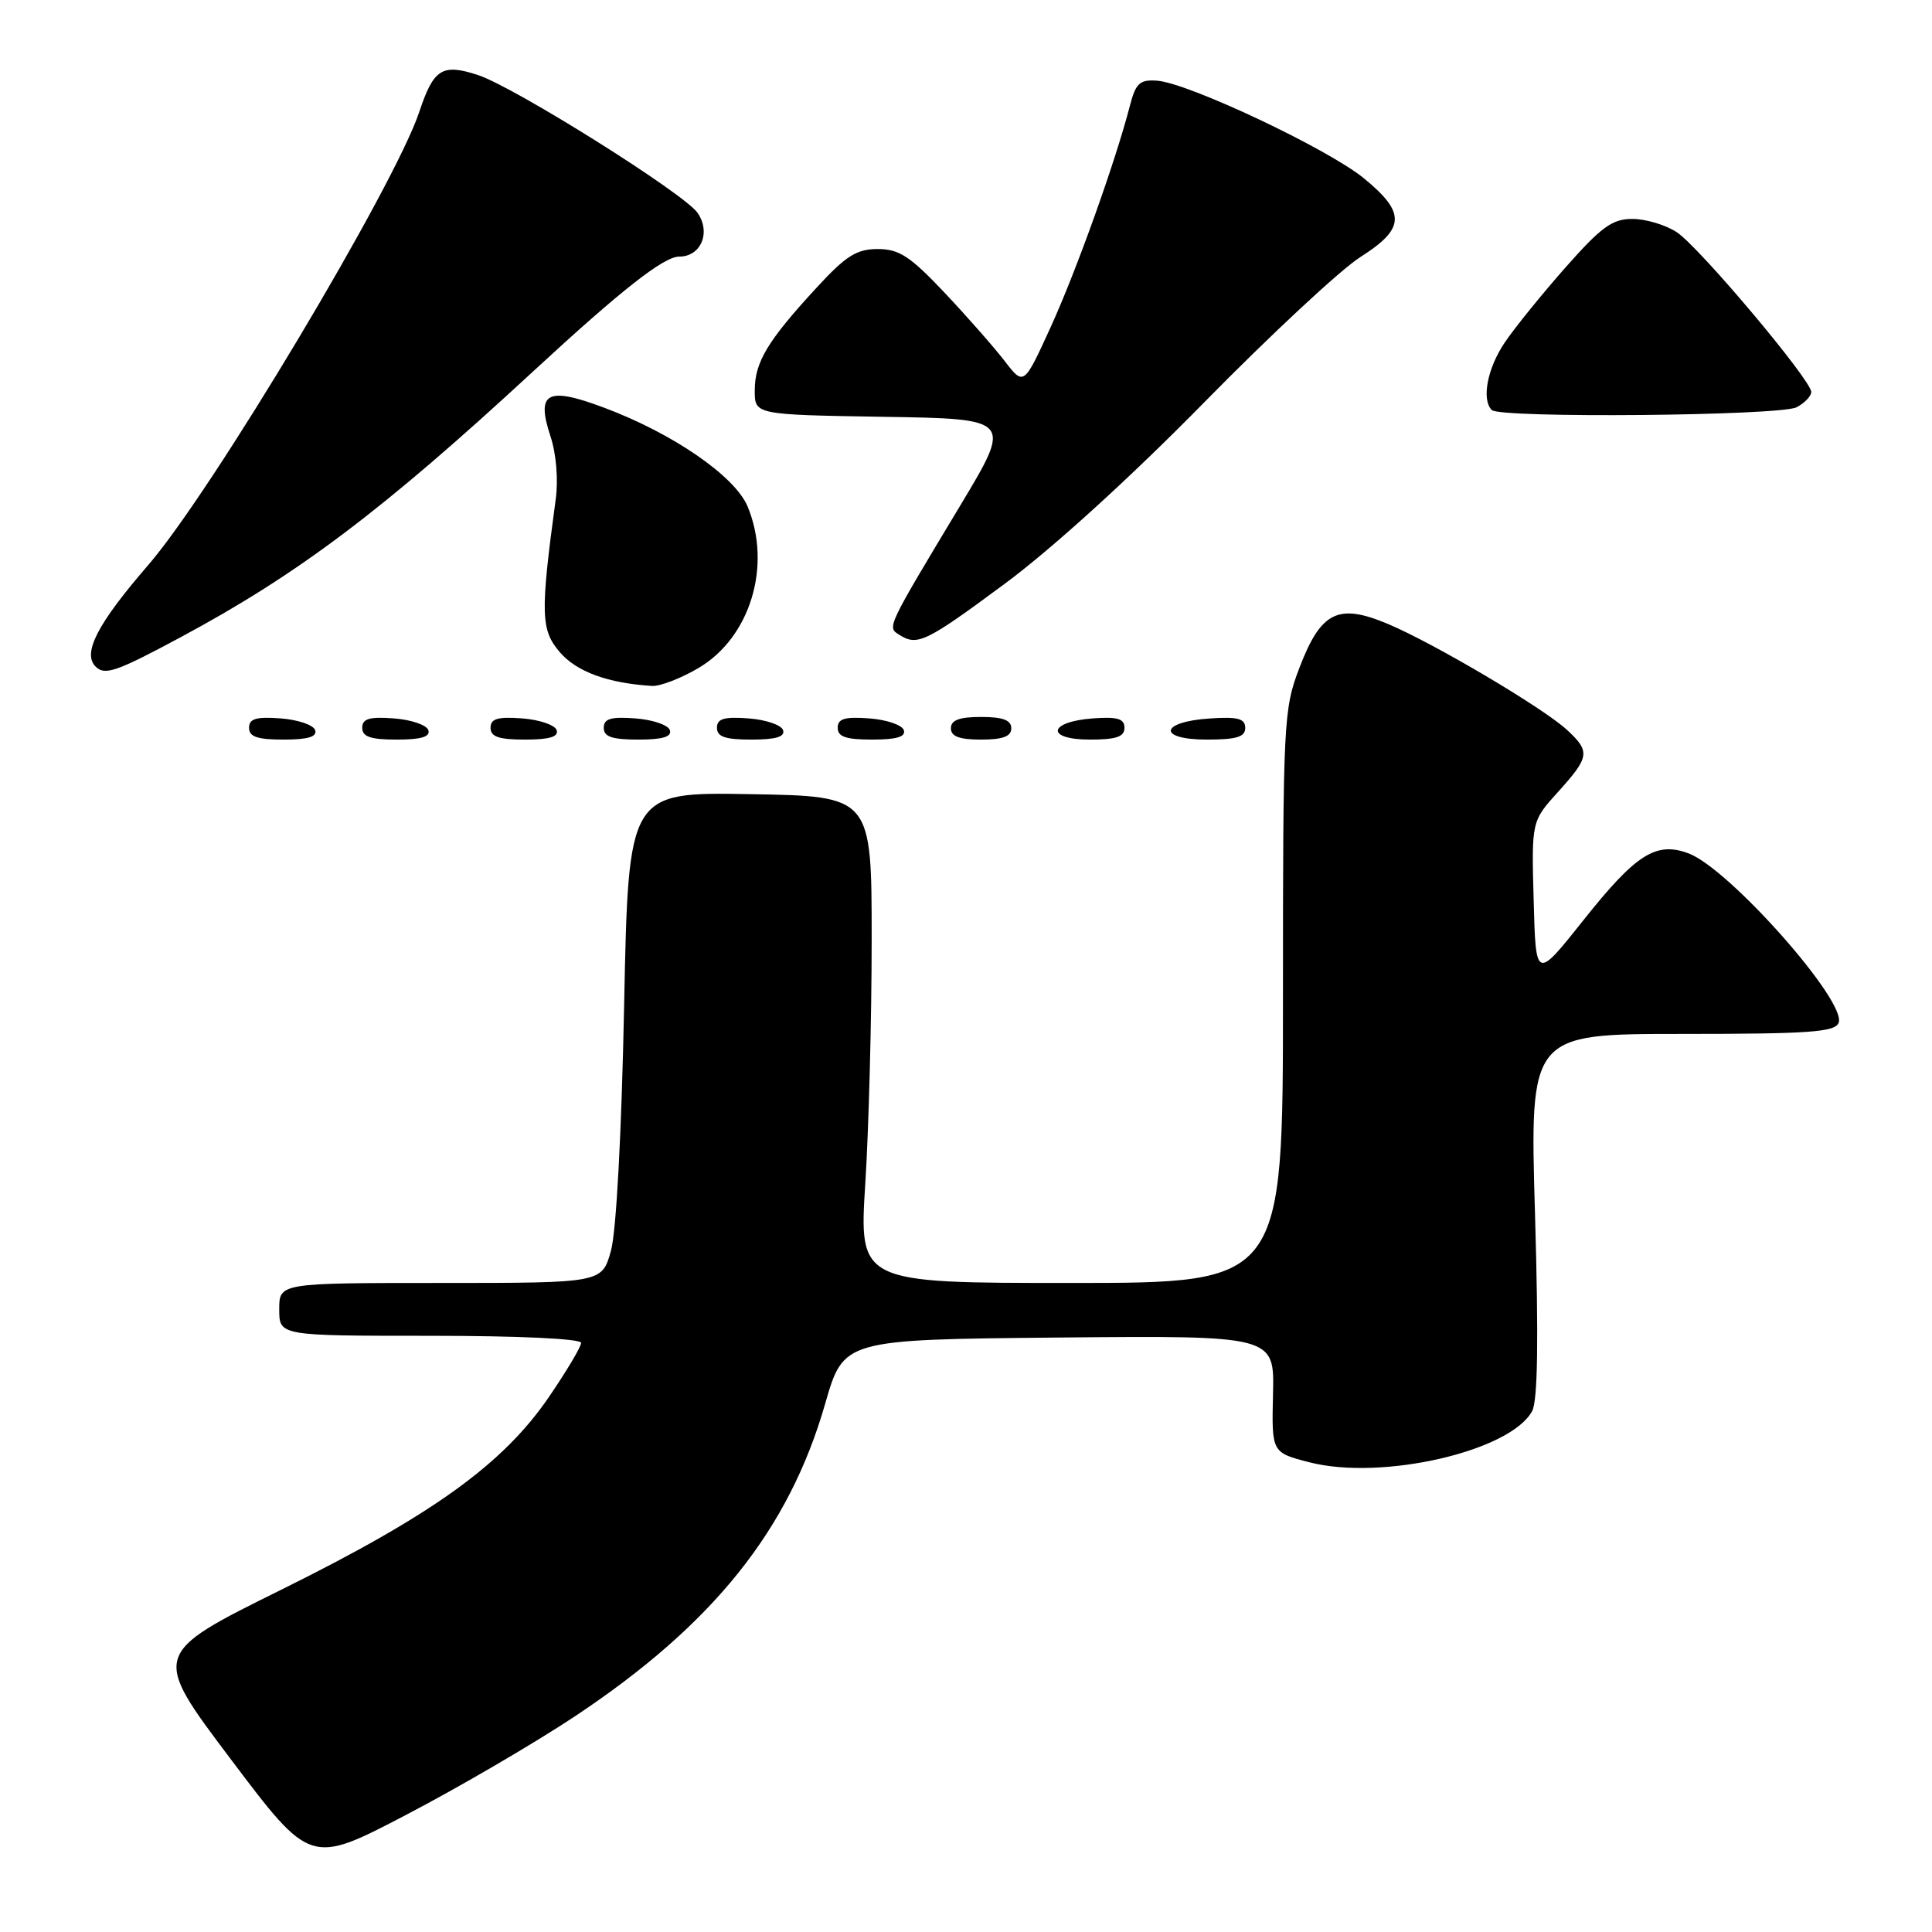 <?xml version="1.0" encoding="UTF-8" standalone="no"?>
<!DOCTYPE svg PUBLIC "-//W3C//DTD SVG 1.1//EN" "http://www.w3.org/Graphics/SVG/1.1/DTD/svg11.dtd" >
<svg xmlns="http://www.w3.org/2000/svg" xmlns:xlink="http://www.w3.org/1999/xlink" version="1.1" viewBox="0 0 256 256">
 <g >
 <path fill="currentColor"
d=" M 76.21 227.40 C 94.53 215.22 104.54 202.70 109.34 186.00 C 111.78 177.50 111.78 177.50 140.32 177.23 C 168.87 176.97 168.87 176.97 168.68 184.72 C 168.50 192.47 168.50 192.47 173.50 193.76 C 183.08 196.23 200.16 192.30 203.02 186.97 C 203.76 185.57 203.88 177.54 203.40 160.97 C 202.69 137.00 202.69 137.00 222.88 137.00 C 239.79 137.00 243.15 136.76 243.63 135.52 C 244.72 132.69 229.14 115.11 223.75 113.08 C 219.45 111.47 216.79 113.15 209.86 121.87 C 203.50 129.87 203.50 129.87 203.22 119.34 C 202.93 108.82 202.93 108.82 206.47 104.91 C 210.65 100.28 210.74 99.59 207.62 96.70 C 204.48 93.81 190.08 85.28 183.94 82.69 C 177.32 79.89 175.03 81.02 172.18 88.49 C 170.08 93.97 170.00 95.55 170.00 132.09 C 170.00 170.00 170.00 170.00 141.91 170.00 C 113.82 170.00 113.82 170.00 114.66 156.75 C 115.12 149.46 115.50 134.95 115.50 124.50 C 115.50 105.50 115.50 105.50 99.39 105.23 C 83.27 104.95 83.27 104.95 82.70 133.23 C 82.36 150.21 81.66 163.20 80.95 165.75 C 79.76 170.00 79.76 170.00 58.38 170.00 C 37.00 170.00 37.00 170.00 37.00 173.50 C 37.00 177.00 37.00 177.00 57.00 177.00 C 68.75 177.00 77.00 177.39 77.00 177.94 C 77.00 178.45 75.07 181.69 72.72 185.13 C 66.63 194.02 57.36 200.70 37.28 210.64 C 20.07 219.16 20.07 219.16 30.60 233.13 C 41.13 247.10 41.13 247.10 53.81 240.48 C 60.79 236.84 70.87 230.95 76.21 227.40 Z  M 41.76 96.75 C 41.53 96.06 39.47 95.36 37.17 95.19 C 33.93 94.95 33.00 95.23 33.00 96.44 C 33.00 97.63 34.10 98.00 37.58 98.00 C 40.80 98.00 42.04 97.63 41.76 96.75 Z  M 56.76 96.75 C 56.53 96.06 54.47 95.36 52.17 95.19 C 48.93 94.95 48.00 95.23 48.00 96.44 C 48.00 97.63 49.10 98.00 52.58 98.00 C 55.80 98.00 57.04 97.63 56.76 96.75 Z  M 73.76 96.75 C 73.53 96.06 71.47 95.36 69.17 95.19 C 65.93 94.95 65.00 95.23 65.00 96.44 C 65.00 97.63 66.10 98.00 69.58 98.00 C 72.80 98.00 74.04 97.63 73.76 96.75 Z  M 88.76 96.75 C 88.53 96.06 86.47 95.36 84.17 95.19 C 80.93 94.95 80.00 95.23 80.00 96.44 C 80.00 97.63 81.10 98.00 84.58 98.00 C 87.80 98.00 89.04 97.63 88.76 96.75 Z  M 103.76 96.75 C 103.53 96.06 101.47 95.36 99.17 95.19 C 95.93 94.95 95.00 95.23 95.00 96.44 C 95.00 97.63 96.10 98.00 99.58 98.00 C 102.80 98.00 104.04 97.63 103.76 96.75 Z  M 119.76 96.75 C 119.53 96.06 117.47 95.36 115.17 95.19 C 111.93 94.95 111.00 95.23 111.00 96.44 C 111.00 97.63 112.10 98.00 115.58 98.00 C 118.80 98.00 120.04 97.63 119.76 96.75 Z  M 134.00 96.50 C 134.00 95.42 132.89 95.00 130.00 95.00 C 127.11 95.00 126.00 95.42 126.00 96.50 C 126.00 97.58 127.11 98.00 130.00 98.00 C 132.89 98.00 134.00 97.58 134.00 96.50 Z  M 149.00 96.44 C 149.00 95.23 148.07 94.95 144.83 95.19 C 138.86 95.63 138.51 98.00 144.42 98.00 C 147.90 98.00 149.00 97.63 149.00 96.44 Z  M 165.00 96.45 C 165.00 95.22 164.02 94.95 160.33 95.20 C 153.66 95.63 153.31 98.00 159.92 98.00 C 163.85 98.00 165.00 97.65 165.00 96.45 Z  M 92.53 88.53 C 99.41 84.50 102.32 74.95 99.06 67.11 C 97.38 63.09 89.15 57.42 80.02 54.01 C 72.47 51.18 71.01 51.98 72.95 57.84 C 73.70 60.11 73.99 63.58 73.64 66.12 C 71.58 81.32 71.64 83.47 74.19 86.43 C 76.42 89.02 80.56 90.53 86.41 90.89 C 87.46 90.95 90.22 89.89 92.53 88.53 Z  M 23.93 84.44 C 39.54 76.06 50.72 67.63 70.70 49.16 C 82.34 38.41 87.95 34.00 90.00 34.00 C 92.90 34.00 94.23 30.78 92.42 28.19 C 90.62 25.62 68.18 11.54 63.35 9.95 C 58.61 8.39 57.46 9.10 55.57 14.79 C 52.32 24.58 28.09 65.10 19.66 74.85 C 12.91 82.65 10.89 86.55 12.67 88.33 C 13.88 89.54 15.42 89.01 23.93 84.44 Z  M 133.15 77.34 C 139.42 72.70 149.82 63.24 159.52 53.36 C 168.33 44.39 177.66 35.70 180.27 34.05 C 186.21 30.28 186.30 28.20 180.73 23.63 C 175.94 19.71 157.44 10.98 153.31 10.69 C 151.02 10.53 150.49 11.02 149.72 14.00 C 147.80 21.43 142.64 35.84 139.23 43.32 C 135.66 51.14 135.66 51.14 133.11 47.82 C 131.70 45.99 128.11 41.91 125.13 38.75 C 120.59 33.95 119.14 33.00 116.30 33.00 C 113.51 33.00 112.09 33.89 108.21 38.11 C 101.71 45.16 100.01 47.98 100.01 51.73 C 100.00 54.95 100.00 54.95 117.07 55.23 C 134.14 55.50 134.14 55.50 127.23 67.00 C 117.45 83.27 117.53 83.09 119.15 84.11 C 121.56 85.64 122.66 85.11 133.15 77.34 Z  M 238.07 53.96 C 239.13 53.40 240.00 52.48 240.00 51.94 C 240.00 50.36 225.12 32.68 222.17 30.76 C 220.70 29.80 218.07 29.01 216.31 29.01 C 213.65 29.00 212.20 30.05 207.47 35.40 C 204.36 38.92 200.73 43.40 199.41 45.35 C 197.09 48.76 196.28 52.94 197.67 54.33 C 198.77 55.44 235.94 55.10 238.07 53.96 Z "/>
</g>
</svg>